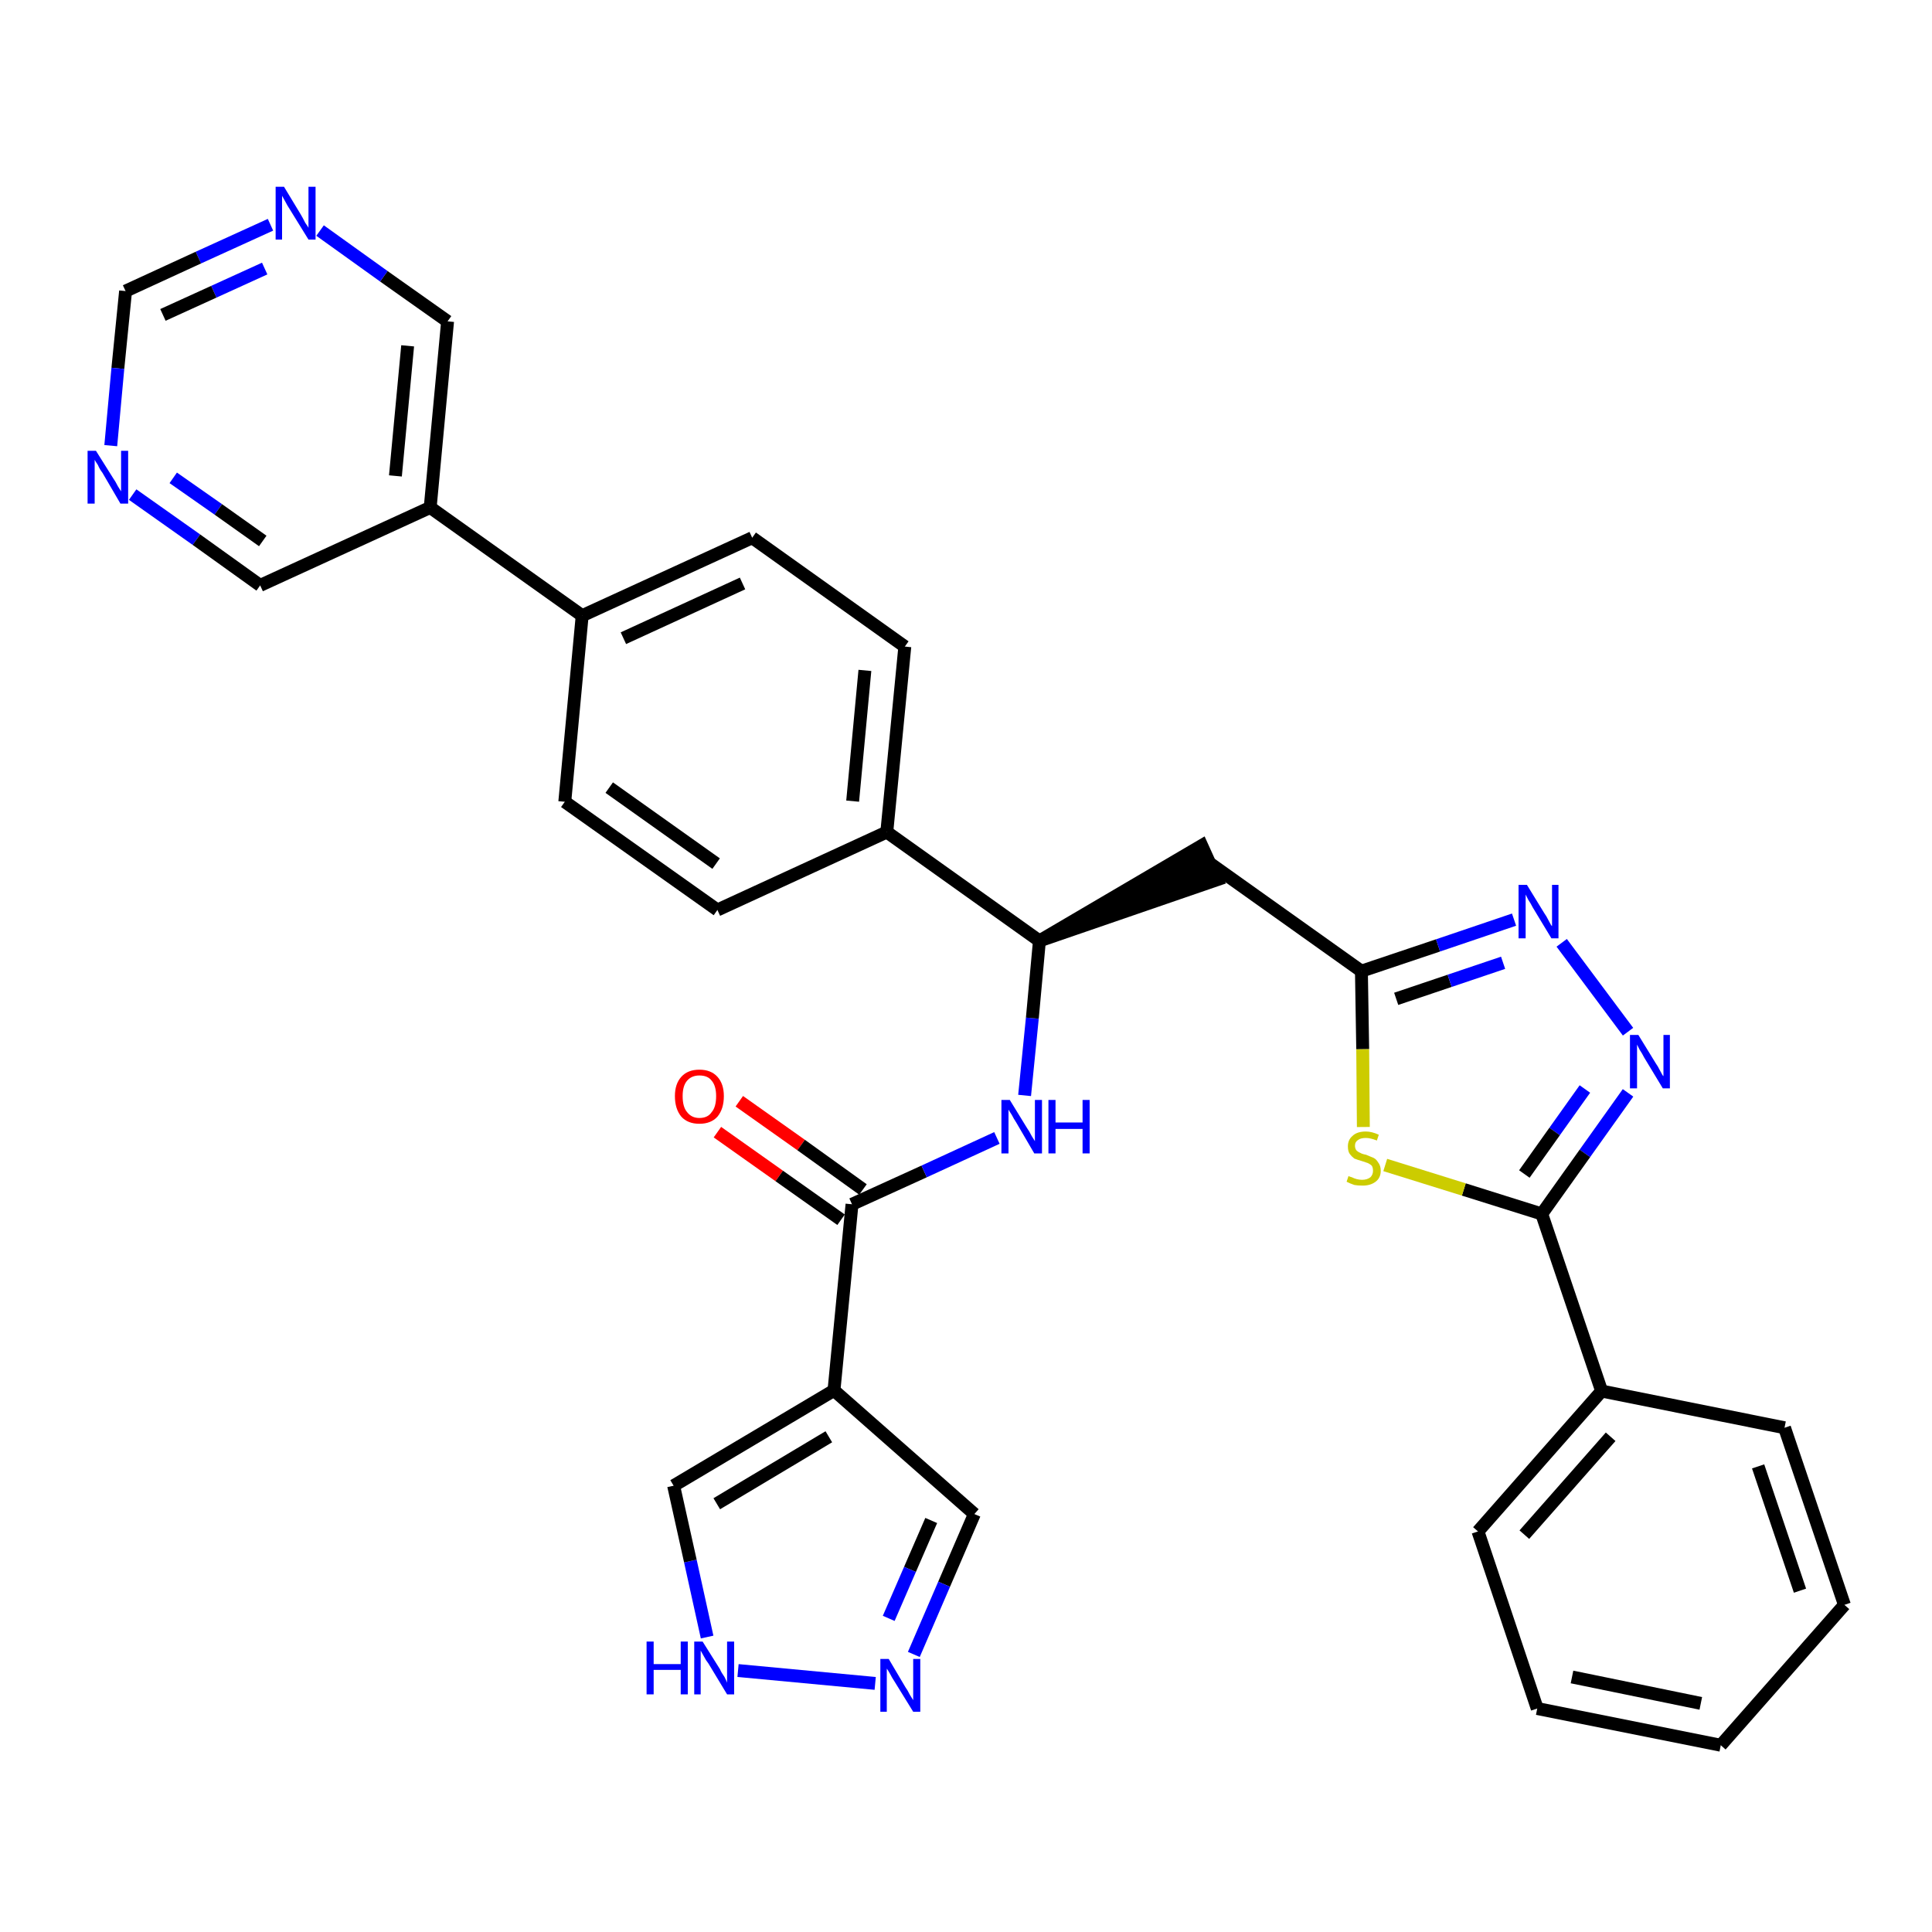 <?xml version='1.0' encoding='iso-8859-1'?>
<svg version='1.1' baseProfile='full'
              xmlns='http://www.w3.org/2000/svg'
                      xmlns:rdkit='http://www.rdkit.org/xml'
                      xmlns:xlink='http://www.w3.org/1999/xlink'
                  xml:space='preserve'
width='300px' height='300px' viewBox='0 0 300 300'>
<!-- END OF HEADER -->
<path class='bond-0 atom-0 atom-1' d='M 111.4,175.8 L 121.0,182.6' style='fill:none;fill-rule:evenodd;stroke:#FF0000;stroke-width:2.0px;stroke-linecap:butt;stroke-linejoin:miter;stroke-opacity:1' />
<path class='bond-0 atom-0 atom-1' d='M 121.0,182.6 L 130.6,189.4' style='fill:none;fill-rule:evenodd;stroke:#000000;stroke-width:2.0px;stroke-linecap:butt;stroke-linejoin:miter;stroke-opacity:1' />
<path class='bond-0 atom-0 atom-1' d='M 114.8,171.0 L 124.4,177.8' style='fill:none;fill-rule:evenodd;stroke:#FF0000;stroke-width:2.0px;stroke-linecap:butt;stroke-linejoin:miter;stroke-opacity:1' />
<path class='bond-0 atom-0 atom-1' d='M 124.4,177.8 L 134.0,184.7' style='fill:none;fill-rule:evenodd;stroke:#000000;stroke-width:2.0px;stroke-linecap:butt;stroke-linejoin:miter;stroke-opacity:1' />
<path class='bond-1 atom-1 atom-2' d='M 132.3,187.0 L 143.5,181.9' style='fill:none;fill-rule:evenodd;stroke:#000000;stroke-width:2.0px;stroke-linecap:butt;stroke-linejoin:miter;stroke-opacity:1' />
<path class='bond-1 atom-1 atom-2' d='M 143.5,181.9 L 154.8,176.7' style='fill:none;fill-rule:evenodd;stroke:#0000FF;stroke-width:2.0px;stroke-linecap:butt;stroke-linejoin:miter;stroke-opacity:1' />
<path class='bond-27 atom-1 atom-28' d='M 132.3,187.0 L 129.5,215.9' style='fill:none;fill-rule:evenodd;stroke:#000000;stroke-width:2.0px;stroke-linecap:butt;stroke-linejoin:miter;stroke-opacity:1' />
<path class='bond-2 atom-2 atom-3' d='M 159.1,170.1 L 160.3,158.1' style='fill:none;fill-rule:evenodd;stroke:#0000FF;stroke-width:2.0px;stroke-linecap:butt;stroke-linejoin:miter;stroke-opacity:1' />
<path class='bond-2 atom-2 atom-3' d='M 160.3,158.1 L 161.4,146.1' style='fill:none;fill-rule:evenodd;stroke:#000000;stroke-width:2.0px;stroke-linecap:butt;stroke-linejoin:miter;stroke-opacity:1' />
<path class='bond-3 atom-3 atom-4' d='M 161.4,146.1 L 189.0,136.6 L 186.6,131.3 Z' style='fill:#000000;fill-rule:evenodd;fill-opacity:1;stroke:#000000;stroke-width:2.0px;stroke-linecap:butt;stroke-linejoin:miter;stroke-opacity:1;' />
<path class='bond-15 atom-3 atom-16' d='M 161.4,146.1 L 137.7,129.2' style='fill:none;fill-rule:evenodd;stroke:#000000;stroke-width:2.0px;stroke-linecap:butt;stroke-linejoin:miter;stroke-opacity:1' />
<path class='bond-4 atom-4 atom-5' d='M 187.8,134.0 L 211.4,150.8' style='fill:none;fill-rule:evenodd;stroke:#000000;stroke-width:2.0px;stroke-linecap:butt;stroke-linejoin:miter;stroke-opacity:1' />
<path class='bond-5 atom-5 atom-6' d='M 211.4,150.8 L 223.3,146.8' style='fill:none;fill-rule:evenodd;stroke:#000000;stroke-width:2.0px;stroke-linecap:butt;stroke-linejoin:miter;stroke-opacity:1' />
<path class='bond-5 atom-5 atom-6' d='M 223.3,146.8 L 235.1,142.8' style='fill:none;fill-rule:evenodd;stroke:#0000FF;stroke-width:2.0px;stroke-linecap:butt;stroke-linejoin:miter;stroke-opacity:1' />
<path class='bond-5 atom-5 atom-6' d='M 216.8,155.1 L 225.1,152.3' style='fill:none;fill-rule:evenodd;stroke:#000000;stroke-width:2.0px;stroke-linecap:butt;stroke-linejoin:miter;stroke-opacity:1' />
<path class='bond-5 atom-5 atom-6' d='M 225.1,152.3 L 233.4,149.5' style='fill:none;fill-rule:evenodd;stroke:#0000FF;stroke-width:2.0px;stroke-linecap:butt;stroke-linejoin:miter;stroke-opacity:1' />
<path class='bond-32 atom-15 atom-5' d='M 211.7,175.0 L 211.6,162.9' style='fill:none;fill-rule:evenodd;stroke:#CCCC00;stroke-width:2.0px;stroke-linecap:butt;stroke-linejoin:miter;stroke-opacity:1' />
<path class='bond-32 atom-15 atom-5' d='M 211.6,162.9 L 211.4,150.8' style='fill:none;fill-rule:evenodd;stroke:#000000;stroke-width:2.0px;stroke-linecap:butt;stroke-linejoin:miter;stroke-opacity:1' />
<path class='bond-6 atom-6 atom-7' d='M 242.5,146.4 L 252.8,160.2' style='fill:none;fill-rule:evenodd;stroke:#0000FF;stroke-width:2.0px;stroke-linecap:butt;stroke-linejoin:miter;stroke-opacity:1' />
<path class='bond-7 atom-7 atom-8' d='M 252.8,169.7 L 246.1,179.1' style='fill:none;fill-rule:evenodd;stroke:#0000FF;stroke-width:2.0px;stroke-linecap:butt;stroke-linejoin:miter;stroke-opacity:1' />
<path class='bond-7 atom-7 atom-8' d='M 246.1,179.1 L 239.4,188.5' style='fill:none;fill-rule:evenodd;stroke:#000000;stroke-width:2.0px;stroke-linecap:butt;stroke-linejoin:miter;stroke-opacity:1' />
<path class='bond-7 atom-7 atom-8' d='M 246.1,169.1 L 241.4,175.7' style='fill:none;fill-rule:evenodd;stroke:#0000FF;stroke-width:2.0px;stroke-linecap:butt;stroke-linejoin:miter;stroke-opacity:1' />
<path class='bond-7 atom-7 atom-8' d='M 241.4,175.7 L 236.7,182.3' style='fill:none;fill-rule:evenodd;stroke:#000000;stroke-width:2.0px;stroke-linecap:butt;stroke-linejoin:miter;stroke-opacity:1' />
<path class='bond-8 atom-8 atom-9' d='M 239.4,188.5 L 248.7,216.0' style='fill:none;fill-rule:evenodd;stroke:#000000;stroke-width:2.0px;stroke-linecap:butt;stroke-linejoin:miter;stroke-opacity:1' />
<path class='bond-14 atom-8 atom-15' d='M 239.4,188.5 L 227.3,184.7' style='fill:none;fill-rule:evenodd;stroke:#000000;stroke-width:2.0px;stroke-linecap:butt;stroke-linejoin:miter;stroke-opacity:1' />
<path class='bond-14 atom-8 atom-15' d='M 227.3,184.7 L 215.1,180.9' style='fill:none;fill-rule:evenodd;stroke:#CCCC00;stroke-width:2.0px;stroke-linecap:butt;stroke-linejoin:miter;stroke-opacity:1' />
<path class='bond-9 atom-9 atom-10' d='M 248.7,216.0 L 229.5,237.8' style='fill:none;fill-rule:evenodd;stroke:#000000;stroke-width:2.0px;stroke-linecap:butt;stroke-linejoin:miter;stroke-opacity:1' />
<path class='bond-9 atom-9 atom-10' d='M 250.1,223.1 L 236.7,238.3' style='fill:none;fill-rule:evenodd;stroke:#000000;stroke-width:2.0px;stroke-linecap:butt;stroke-linejoin:miter;stroke-opacity:1' />
<path class='bond-35 atom-14 atom-9' d='M 277.1,221.7 L 248.7,216.0' style='fill:none;fill-rule:evenodd;stroke:#000000;stroke-width:2.0px;stroke-linecap:butt;stroke-linejoin:miter;stroke-opacity:1' />
<path class='bond-10 atom-10 atom-11' d='M 229.5,237.8 L 238.7,265.3' style='fill:none;fill-rule:evenodd;stroke:#000000;stroke-width:2.0px;stroke-linecap:butt;stroke-linejoin:miter;stroke-opacity:1' />
<path class='bond-11 atom-11 atom-12' d='M 238.7,265.3 L 267.2,271.0' style='fill:none;fill-rule:evenodd;stroke:#000000;stroke-width:2.0px;stroke-linecap:butt;stroke-linejoin:miter;stroke-opacity:1' />
<path class='bond-11 atom-11 atom-12' d='M 244.1,260.4 L 264.1,264.5' style='fill:none;fill-rule:evenodd;stroke:#000000;stroke-width:2.0px;stroke-linecap:butt;stroke-linejoin:miter;stroke-opacity:1' />
<path class='bond-12 atom-12 atom-13' d='M 267.2,271.0 L 286.4,249.2' style='fill:none;fill-rule:evenodd;stroke:#000000;stroke-width:2.0px;stroke-linecap:butt;stroke-linejoin:miter;stroke-opacity:1' />
<path class='bond-13 atom-13 atom-14' d='M 286.4,249.2 L 277.1,221.7' style='fill:none;fill-rule:evenodd;stroke:#000000;stroke-width:2.0px;stroke-linecap:butt;stroke-linejoin:miter;stroke-opacity:1' />
<path class='bond-13 atom-13 atom-14' d='M 279.5,247.0 L 273.0,227.7' style='fill:none;fill-rule:evenodd;stroke:#000000;stroke-width:2.0px;stroke-linecap:butt;stroke-linejoin:miter;stroke-opacity:1' />
<path class='bond-16 atom-16 atom-17' d='M 137.7,129.2 L 140.5,100.4' style='fill:none;fill-rule:evenodd;stroke:#000000;stroke-width:2.0px;stroke-linecap:butt;stroke-linejoin:miter;stroke-opacity:1' />
<path class='bond-16 atom-16 atom-17' d='M 132.4,124.4 L 134.3,104.1' style='fill:none;fill-rule:evenodd;stroke:#000000;stroke-width:2.0px;stroke-linecap:butt;stroke-linejoin:miter;stroke-opacity:1' />
<path class='bond-33 atom-27 atom-16' d='M 111.4,141.3 L 137.7,129.2' style='fill:none;fill-rule:evenodd;stroke:#000000;stroke-width:2.0px;stroke-linecap:butt;stroke-linejoin:miter;stroke-opacity:1' />
<path class='bond-17 atom-17 atom-18' d='M 140.5,100.4 L 116.8,83.5' style='fill:none;fill-rule:evenodd;stroke:#000000;stroke-width:2.0px;stroke-linecap:butt;stroke-linejoin:miter;stroke-opacity:1' />
<path class='bond-18 atom-18 atom-19' d='M 116.8,83.5 L 90.4,95.6' style='fill:none;fill-rule:evenodd;stroke:#000000;stroke-width:2.0px;stroke-linecap:butt;stroke-linejoin:miter;stroke-opacity:1' />
<path class='bond-18 atom-18 atom-19' d='M 115.3,90.6 L 96.8,99.1' style='fill:none;fill-rule:evenodd;stroke:#000000;stroke-width:2.0px;stroke-linecap:butt;stroke-linejoin:miter;stroke-opacity:1' />
<path class='bond-19 atom-19 atom-20' d='M 90.4,95.6 L 66.8,78.8' style='fill:none;fill-rule:evenodd;stroke:#000000;stroke-width:2.0px;stroke-linecap:butt;stroke-linejoin:miter;stroke-opacity:1' />
<path class='bond-25 atom-19 atom-26' d='M 90.4,95.6 L 87.7,124.5' style='fill:none;fill-rule:evenodd;stroke:#000000;stroke-width:2.0px;stroke-linecap:butt;stroke-linejoin:miter;stroke-opacity:1' />
<path class='bond-20 atom-20 atom-21' d='M 66.8,78.8 L 69.5,49.9' style='fill:none;fill-rule:evenodd;stroke:#000000;stroke-width:2.0px;stroke-linecap:butt;stroke-linejoin:miter;stroke-opacity:1' />
<path class='bond-20 atom-20 atom-21' d='M 61.4,73.9 L 63.3,53.7' style='fill:none;fill-rule:evenodd;stroke:#000000;stroke-width:2.0px;stroke-linecap:butt;stroke-linejoin:miter;stroke-opacity:1' />
<path class='bond-36 atom-25 atom-20' d='M 40.4,90.9 L 66.8,78.8' style='fill:none;fill-rule:evenodd;stroke:#000000;stroke-width:2.0px;stroke-linecap:butt;stroke-linejoin:miter;stroke-opacity:1' />
<path class='bond-21 atom-21 atom-22' d='M 69.5,49.9 L 59.6,42.9' style='fill:none;fill-rule:evenodd;stroke:#000000;stroke-width:2.0px;stroke-linecap:butt;stroke-linejoin:miter;stroke-opacity:1' />
<path class='bond-21 atom-21 atom-22' d='M 59.6,42.9 L 49.7,35.8' style='fill:none;fill-rule:evenodd;stroke:#0000FF;stroke-width:2.0px;stroke-linecap:butt;stroke-linejoin:miter;stroke-opacity:1' />
<path class='bond-22 atom-22 atom-23' d='M 42.0,34.9 L 30.8,40.0' style='fill:none;fill-rule:evenodd;stroke:#0000FF;stroke-width:2.0px;stroke-linecap:butt;stroke-linejoin:miter;stroke-opacity:1' />
<path class='bond-22 atom-22 atom-23' d='M 30.8,40.0 L 19.5,45.2' style='fill:none;fill-rule:evenodd;stroke:#000000;stroke-width:2.0px;stroke-linecap:butt;stroke-linejoin:miter;stroke-opacity:1' />
<path class='bond-22 atom-22 atom-23' d='M 41.1,41.7 L 33.2,45.3' style='fill:none;fill-rule:evenodd;stroke:#0000FF;stroke-width:2.0px;stroke-linecap:butt;stroke-linejoin:miter;stroke-opacity:1' />
<path class='bond-22 atom-22 atom-23' d='M 33.2,45.3 L 25.3,48.9' style='fill:none;fill-rule:evenodd;stroke:#000000;stroke-width:2.0px;stroke-linecap:butt;stroke-linejoin:miter;stroke-opacity:1' />
<path class='bond-23 atom-23 atom-24' d='M 19.5,45.2 L 18.3,57.2' style='fill:none;fill-rule:evenodd;stroke:#000000;stroke-width:2.0px;stroke-linecap:butt;stroke-linejoin:miter;stroke-opacity:1' />
<path class='bond-23 atom-23 atom-24' d='M 18.3,57.2 L 17.2,69.2' style='fill:none;fill-rule:evenodd;stroke:#0000FF;stroke-width:2.0px;stroke-linecap:butt;stroke-linejoin:miter;stroke-opacity:1' />
<path class='bond-24 atom-24 atom-25' d='M 20.6,76.8 L 30.5,83.8' style='fill:none;fill-rule:evenodd;stroke:#0000FF;stroke-width:2.0px;stroke-linecap:butt;stroke-linejoin:miter;stroke-opacity:1' />
<path class='bond-24 atom-24 atom-25' d='M 30.5,83.8 L 40.4,90.9' style='fill:none;fill-rule:evenodd;stroke:#000000;stroke-width:2.0px;stroke-linecap:butt;stroke-linejoin:miter;stroke-opacity:1' />
<path class='bond-24 atom-24 atom-25' d='M 26.9,74.2 L 33.9,79.1' style='fill:none;fill-rule:evenodd;stroke:#0000FF;stroke-width:2.0px;stroke-linecap:butt;stroke-linejoin:miter;stroke-opacity:1' />
<path class='bond-24 atom-24 atom-25' d='M 33.9,79.1 L 40.8,84.0' style='fill:none;fill-rule:evenodd;stroke:#000000;stroke-width:2.0px;stroke-linecap:butt;stroke-linejoin:miter;stroke-opacity:1' />
<path class='bond-26 atom-26 atom-27' d='M 87.7,124.5 L 111.4,141.3' style='fill:none;fill-rule:evenodd;stroke:#000000;stroke-width:2.0px;stroke-linecap:butt;stroke-linejoin:miter;stroke-opacity:1' />
<path class='bond-26 atom-26 atom-27' d='M 94.6,122.3 L 111.2,134.1' style='fill:none;fill-rule:evenodd;stroke:#000000;stroke-width:2.0px;stroke-linecap:butt;stroke-linejoin:miter;stroke-opacity:1' />
<path class='bond-28 atom-28 atom-29' d='M 129.5,215.9 L 151.3,235.1' style='fill:none;fill-rule:evenodd;stroke:#000000;stroke-width:2.0px;stroke-linecap:butt;stroke-linejoin:miter;stroke-opacity:1' />
<path class='bond-34 atom-32 atom-28' d='M 104.6,230.7 L 129.5,215.9' style='fill:none;fill-rule:evenodd;stroke:#000000;stroke-width:2.0px;stroke-linecap:butt;stroke-linejoin:miter;stroke-opacity:1' />
<path class='bond-34 atom-32 atom-28' d='M 111.3,233.5 L 128.7,223.1' style='fill:none;fill-rule:evenodd;stroke:#000000;stroke-width:2.0px;stroke-linecap:butt;stroke-linejoin:miter;stroke-opacity:1' />
<path class='bond-29 atom-29 atom-30' d='M 151.3,235.1 L 146.6,246.0' style='fill:none;fill-rule:evenodd;stroke:#000000;stroke-width:2.0px;stroke-linecap:butt;stroke-linejoin:miter;stroke-opacity:1' />
<path class='bond-29 atom-29 atom-30' d='M 146.6,246.0 L 141.9,256.9' style='fill:none;fill-rule:evenodd;stroke:#0000FF;stroke-width:2.0px;stroke-linecap:butt;stroke-linejoin:miter;stroke-opacity:1' />
<path class='bond-29 atom-29 atom-30' d='M 144.6,236.1 L 141.3,243.7' style='fill:none;fill-rule:evenodd;stroke:#000000;stroke-width:2.0px;stroke-linecap:butt;stroke-linejoin:miter;stroke-opacity:1' />
<path class='bond-29 atom-29 atom-30' d='M 141.3,243.7 L 138.0,251.3' style='fill:none;fill-rule:evenodd;stroke:#0000FF;stroke-width:2.0px;stroke-linecap:butt;stroke-linejoin:miter;stroke-opacity:1' />
<path class='bond-30 atom-30 atom-31' d='M 135.9,261.4 L 114.6,259.4' style='fill:none;fill-rule:evenodd;stroke:#0000FF;stroke-width:2.0px;stroke-linecap:butt;stroke-linejoin:miter;stroke-opacity:1' />
<path class='bond-31 atom-31 atom-32' d='M 109.8,254.2 L 107.2,242.4' style='fill:none;fill-rule:evenodd;stroke:#0000FF;stroke-width:2.0px;stroke-linecap:butt;stroke-linejoin:miter;stroke-opacity:1' />
<path class='bond-31 atom-31 atom-32' d='M 107.2,242.4 L 104.6,230.7' style='fill:none;fill-rule:evenodd;stroke:#000000;stroke-width:2.0px;stroke-linecap:butt;stroke-linejoin:miter;stroke-opacity:1' />
<path  class='atom-0' d='M 104.8 170.2
Q 104.8 168.3, 105.8 167.2
Q 106.8 166.1, 108.6 166.1
Q 110.4 166.1, 111.4 167.2
Q 112.4 168.3, 112.4 170.2
Q 112.4 172.2, 111.4 173.4
Q 110.4 174.5, 108.6 174.5
Q 106.8 174.5, 105.8 173.4
Q 104.8 172.2, 104.8 170.2
M 108.6 173.6
Q 109.9 173.6, 110.5 172.7
Q 111.2 171.9, 111.2 170.2
Q 111.2 168.6, 110.5 167.8
Q 109.9 167.0, 108.6 167.0
Q 107.4 167.0, 106.7 167.8
Q 106.0 168.6, 106.0 170.2
Q 106.0 171.9, 106.7 172.7
Q 107.4 173.6, 108.6 173.6
' fill='#FF0000'/>
<path  class='atom-2' d='M 156.8 170.8
L 159.5 175.2
Q 159.8 175.6, 160.2 176.4
Q 160.7 177.2, 160.7 177.2
L 160.7 170.8
L 161.8 170.8
L 161.8 179.1
L 160.6 179.1
L 157.8 174.3
Q 157.4 173.7, 157.1 173.1
Q 156.7 172.5, 156.6 172.3
L 156.6 179.1
L 155.5 179.1
L 155.5 170.8
L 156.8 170.8
' fill='#0000FF'/>
<path  class='atom-2' d='M 162.8 170.8
L 163.9 170.8
L 163.9 174.3
L 168.1 174.3
L 168.1 170.8
L 169.2 170.8
L 169.2 179.1
L 168.1 179.1
L 168.1 175.3
L 163.9 175.3
L 163.9 179.1
L 162.8 179.1
L 162.8 170.8
' fill='#0000FF'/>
<path  class='atom-6' d='M 237.1 137.4
L 239.8 141.8
Q 240.1 142.2, 240.5 143.0
Q 240.9 143.8, 241.0 143.8
L 241.0 137.4
L 242.0 137.4
L 242.0 145.7
L 240.9 145.7
L 238.0 140.9
Q 237.7 140.3, 237.3 139.7
Q 237.0 139.1, 236.9 138.9
L 236.9 145.7
L 235.8 145.7
L 235.8 137.4
L 237.1 137.4
' fill='#0000FF'/>
<path  class='atom-7' d='M 254.4 160.7
L 257.1 165.1
Q 257.4 165.5, 257.8 166.3
Q 258.2 167.1, 258.3 167.1
L 258.3 160.7
L 259.3 160.7
L 259.3 169.0
L 258.2 169.0
L 255.3 164.2
Q 255.0 163.6, 254.6 163.0
Q 254.3 162.4, 254.2 162.2
L 254.2 169.0
L 253.1 169.0
L 253.1 160.7
L 254.4 160.7
' fill='#0000FF'/>
<path  class='atom-15' d='M 209.4 182.6
Q 209.5 182.7, 209.9 182.8
Q 210.3 183.0, 210.7 183.1
Q 211.1 183.2, 211.5 183.2
Q 212.3 183.2, 212.8 182.8
Q 213.2 182.4, 213.2 181.8
Q 213.2 181.3, 213.0 181.0
Q 212.8 180.8, 212.4 180.6
Q 212.1 180.5, 211.5 180.3
Q 210.8 180.1, 210.3 179.9
Q 209.9 179.6, 209.6 179.2
Q 209.3 178.8, 209.3 178.0
Q 209.3 177.0, 210.0 176.4
Q 210.7 175.7, 212.1 175.7
Q 213.0 175.7, 214.1 176.2
L 213.8 177.1
Q 212.8 176.7, 212.1 176.7
Q 211.3 176.7, 210.9 177.0
Q 210.4 177.3, 210.4 177.9
Q 210.4 178.3, 210.6 178.6
Q 210.9 178.9, 211.2 179.0
Q 211.5 179.2, 212.1 179.3
Q 212.8 179.6, 213.3 179.8
Q 213.7 180.0, 214.0 180.5
Q 214.4 181.0, 214.4 181.8
Q 214.4 182.9, 213.6 183.5
Q 212.8 184.1, 211.6 184.1
Q 210.8 184.1, 210.3 184.0
Q 209.7 183.8, 209.1 183.5
L 209.4 182.6
' fill='#CCCC00'/>
<path  class='atom-22' d='M 44.1 29.0
L 46.7 33.3
Q 47.0 33.8, 47.4 34.6
Q 47.9 35.3, 47.9 35.4
L 47.9 29.0
L 49.0 29.0
L 49.0 37.2
L 47.9 37.2
L 45.0 32.5
Q 44.6 31.9, 44.3 31.3
Q 43.9 30.6, 43.8 30.4
L 43.8 37.2
L 42.8 37.2
L 42.8 29.0
L 44.1 29.0
' fill='#0000FF'/>
<path  class='atom-24' d='M 14.9 70.0
L 17.6 74.3
Q 17.9 74.7, 18.3 75.5
Q 18.8 76.3, 18.8 76.3
L 18.8 70.0
L 19.9 70.0
L 19.9 78.2
L 18.7 78.2
L 15.9 73.4
Q 15.5 72.9, 15.2 72.2
Q 14.8 71.6, 14.7 71.4
L 14.7 78.2
L 13.6 78.2
L 13.6 70.0
L 14.9 70.0
' fill='#0000FF'/>
<path  class='atom-30' d='M 138.0 257.6
L 140.6 262.0
Q 140.9 262.4, 141.3 263.2
Q 141.8 264.0, 141.8 264.0
L 141.8 257.6
L 142.9 257.6
L 142.9 265.8
L 141.8 265.8
L 138.9 261.1
Q 138.5 260.5, 138.2 259.9
Q 137.8 259.2, 137.7 259.1
L 137.7 265.8
L 136.7 265.8
L 136.7 257.6
L 138.0 257.6
' fill='#0000FF'/>
<path  class='atom-31' d='M 100.4 254.9
L 101.5 254.9
L 101.5 258.4
L 105.7 258.4
L 105.7 254.9
L 106.8 254.9
L 106.8 263.1
L 105.7 263.1
L 105.7 259.3
L 101.5 259.3
L 101.5 263.1
L 100.4 263.1
L 100.4 254.9
' fill='#0000FF'/>
<path  class='atom-31' d='M 109.1 254.9
L 111.8 259.2
Q 112.0 259.7, 112.5 260.4
Q 112.9 261.2, 112.9 261.3
L 112.9 254.9
L 114.0 254.9
L 114.0 263.1
L 112.9 263.1
L 110.0 258.3
Q 109.6 257.8, 109.3 257.2
Q 108.9 256.5, 108.8 256.3
L 108.8 263.1
L 107.8 263.1
L 107.8 254.9
L 109.1 254.9
' fill='#0000FF'/>
</svg>
